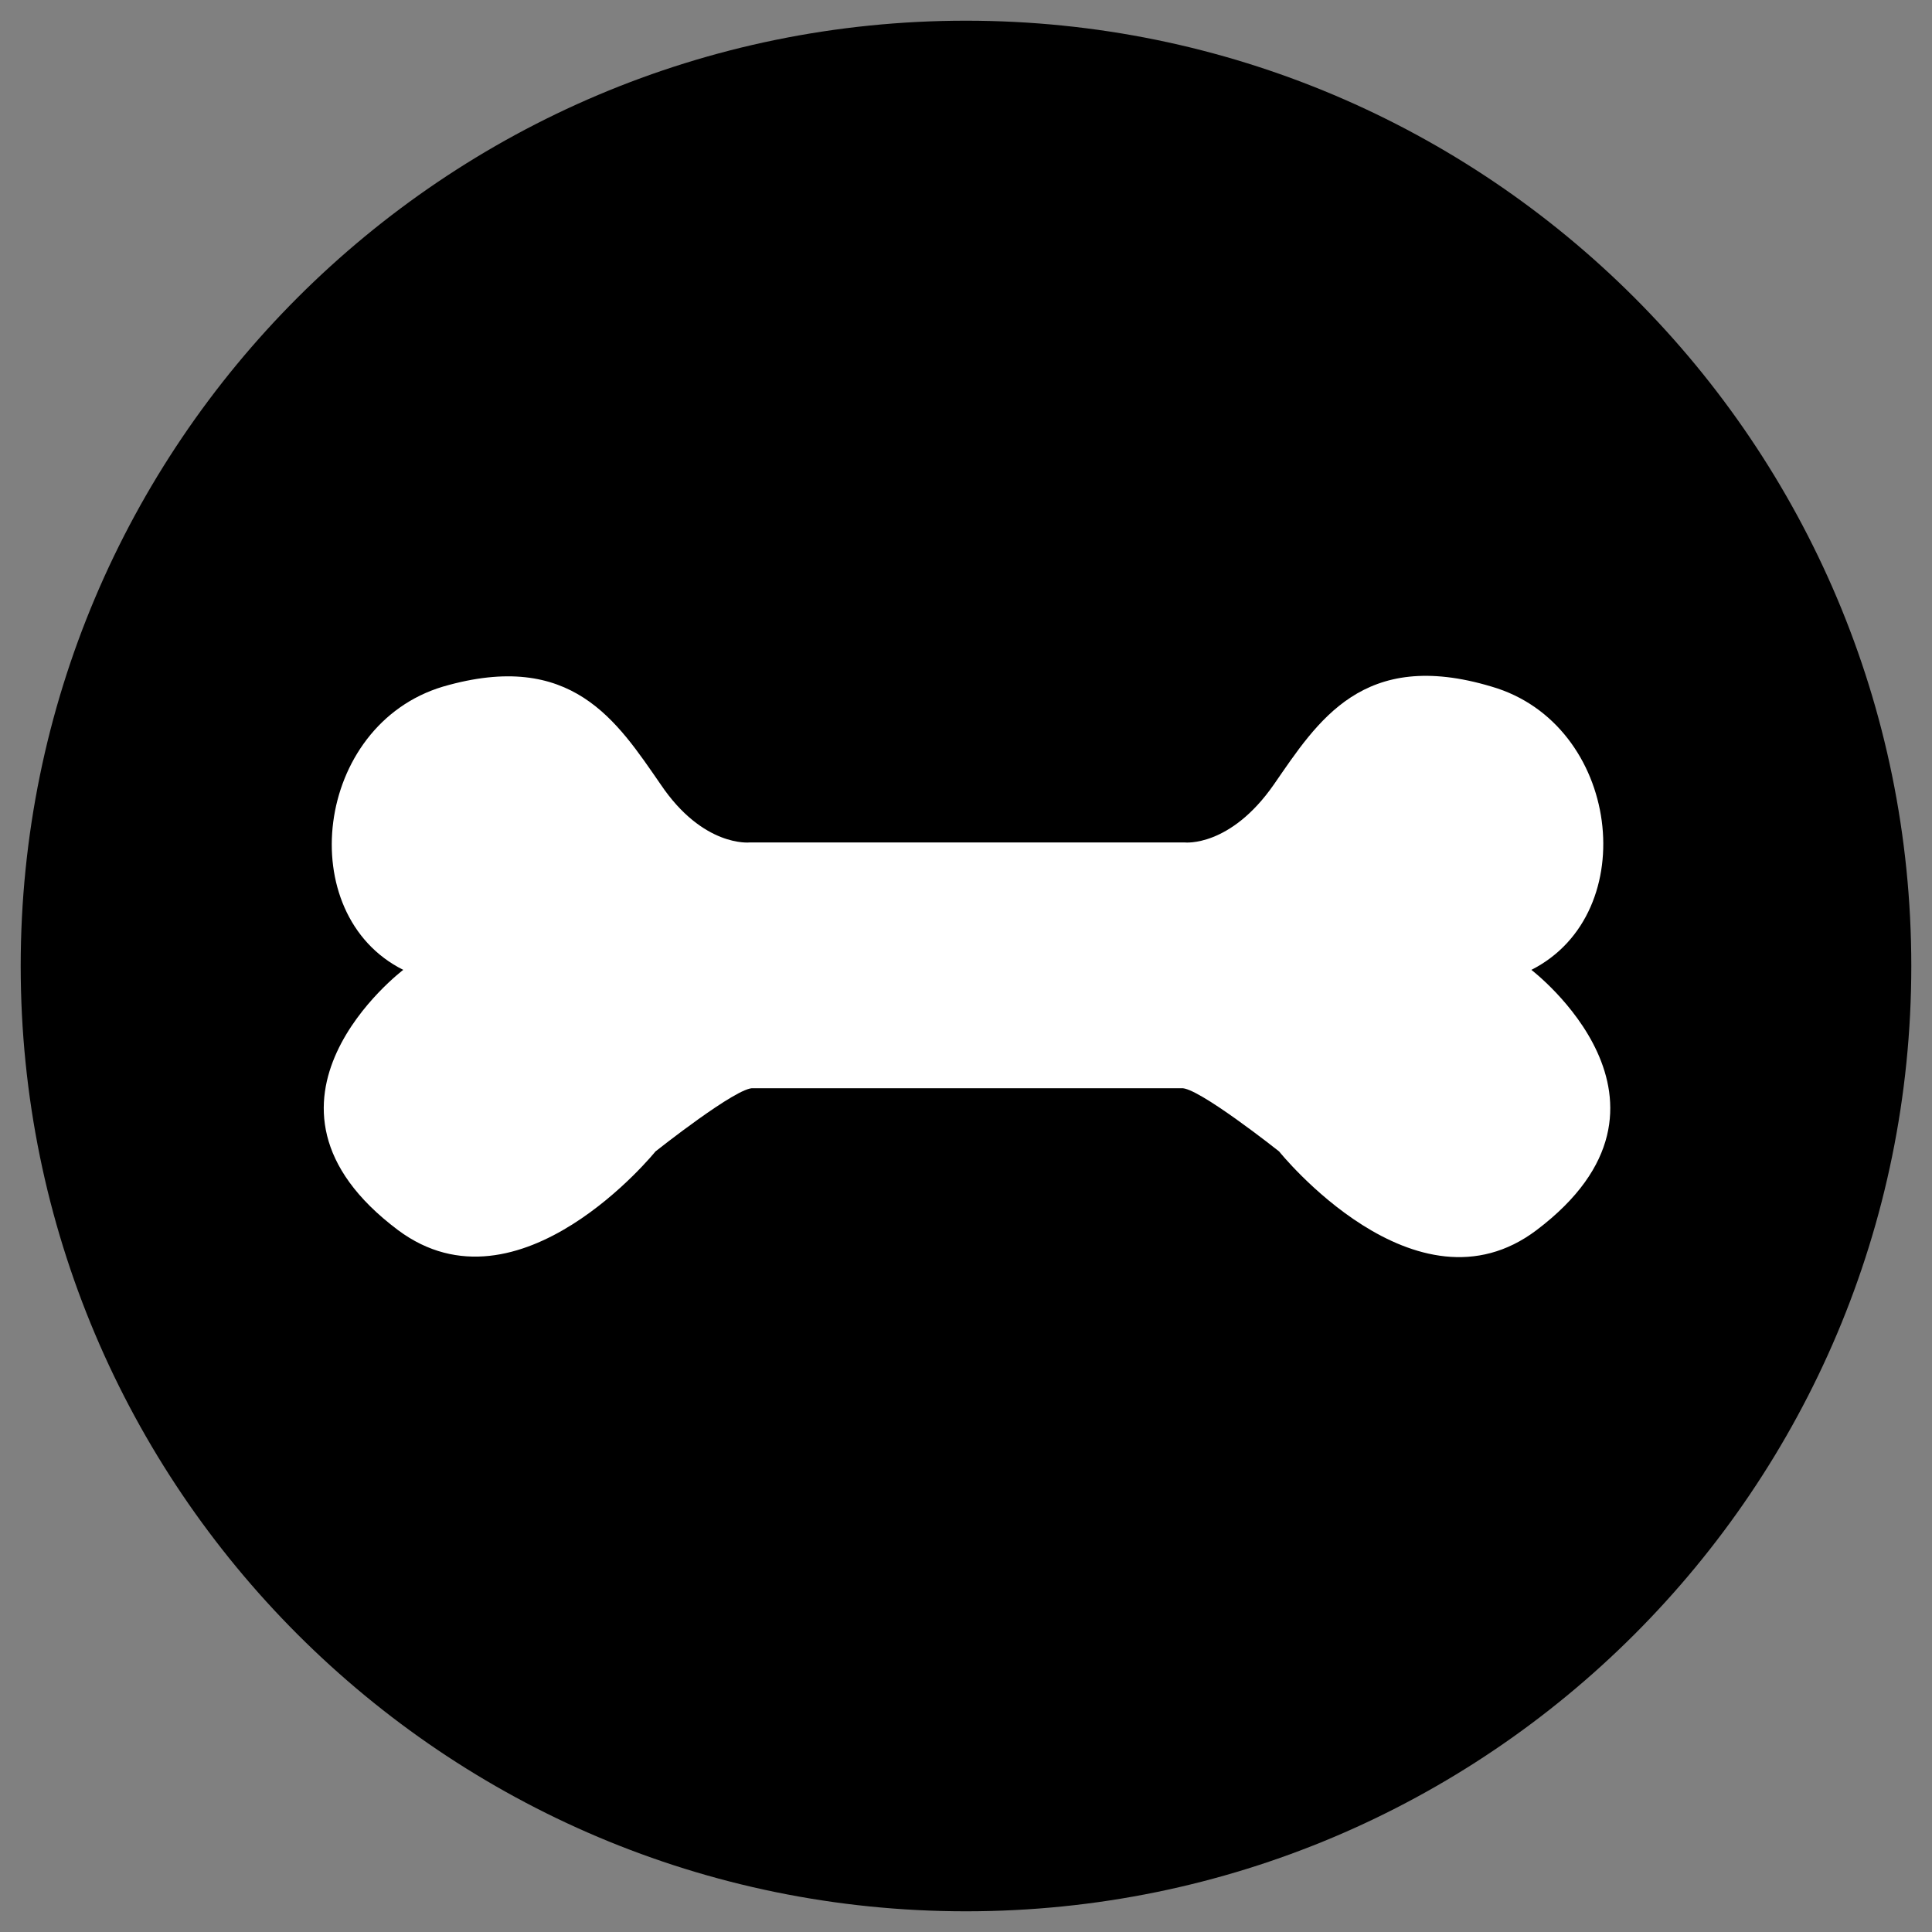 <?xml version="1.0" encoding="UTF-8"?>
<svg xmlns="http://www.w3.org/2000/svg" xmlns:xlink="http://www.w3.org/1999/xlink" width="35px" height="35px" viewBox="0 0 35 35" version="1.1">
<rect x="0" y="0" width="35" height="35" fill="#808080" stroke="none"/>
<g id="surface1" width="100%" height="100%">
<path style=" stroke:none;fill-rule:nonzero;fill:rgb(0%,0%,0%);fill-opacity:1;" d="M 34.625 17.5 C 34.625 26.957 26.957 34.625 17.5 34.625 C 8.043 34.625 0.375 26.957 0.375 17.5 C 0.375 8.043 8.043 0.375 17.5 0.375 C 26.957 0.375 34.625 8.043 34.625 17.5 Z M 34.625 17.5 "/>
<path style=" stroke:none;fill-rule:nonzero;fill:rgb(100%,100%,100%);fill-opacity:1;" d="M 13.648 19.715 C 13.371 19.672 11.875 20.859 11.875 20.859 C 11.875 20.859 9.402 23.918 7.211 22.285 C 4.129 19.973 7.305 17.57 7.305 17.57 C 5.297 16.566 5.691 13.137 8.027 12.438 C 10.359 11.762 11.176 13.066 11.969 14.211 C 12.738 15.352 13.578 15.262 13.578 15.262 L 21.465 15.262 C 21.465 15.262 22.285 15.352 23.078 14.211 C 23.871 13.066 24.688 11.738 27.02 12.438 C 29.352 13.113 29.773 16.543 27.742 17.57 C 27.742 17.57 30.895 19.973 27.836 22.285 C 25.645 23.941 23.172 20.859 23.172 20.859 C 23.172 20.859 21.676 19.672 21.398 19.715 Z M 13.648 19.715 "/>
</g>
</svg>

